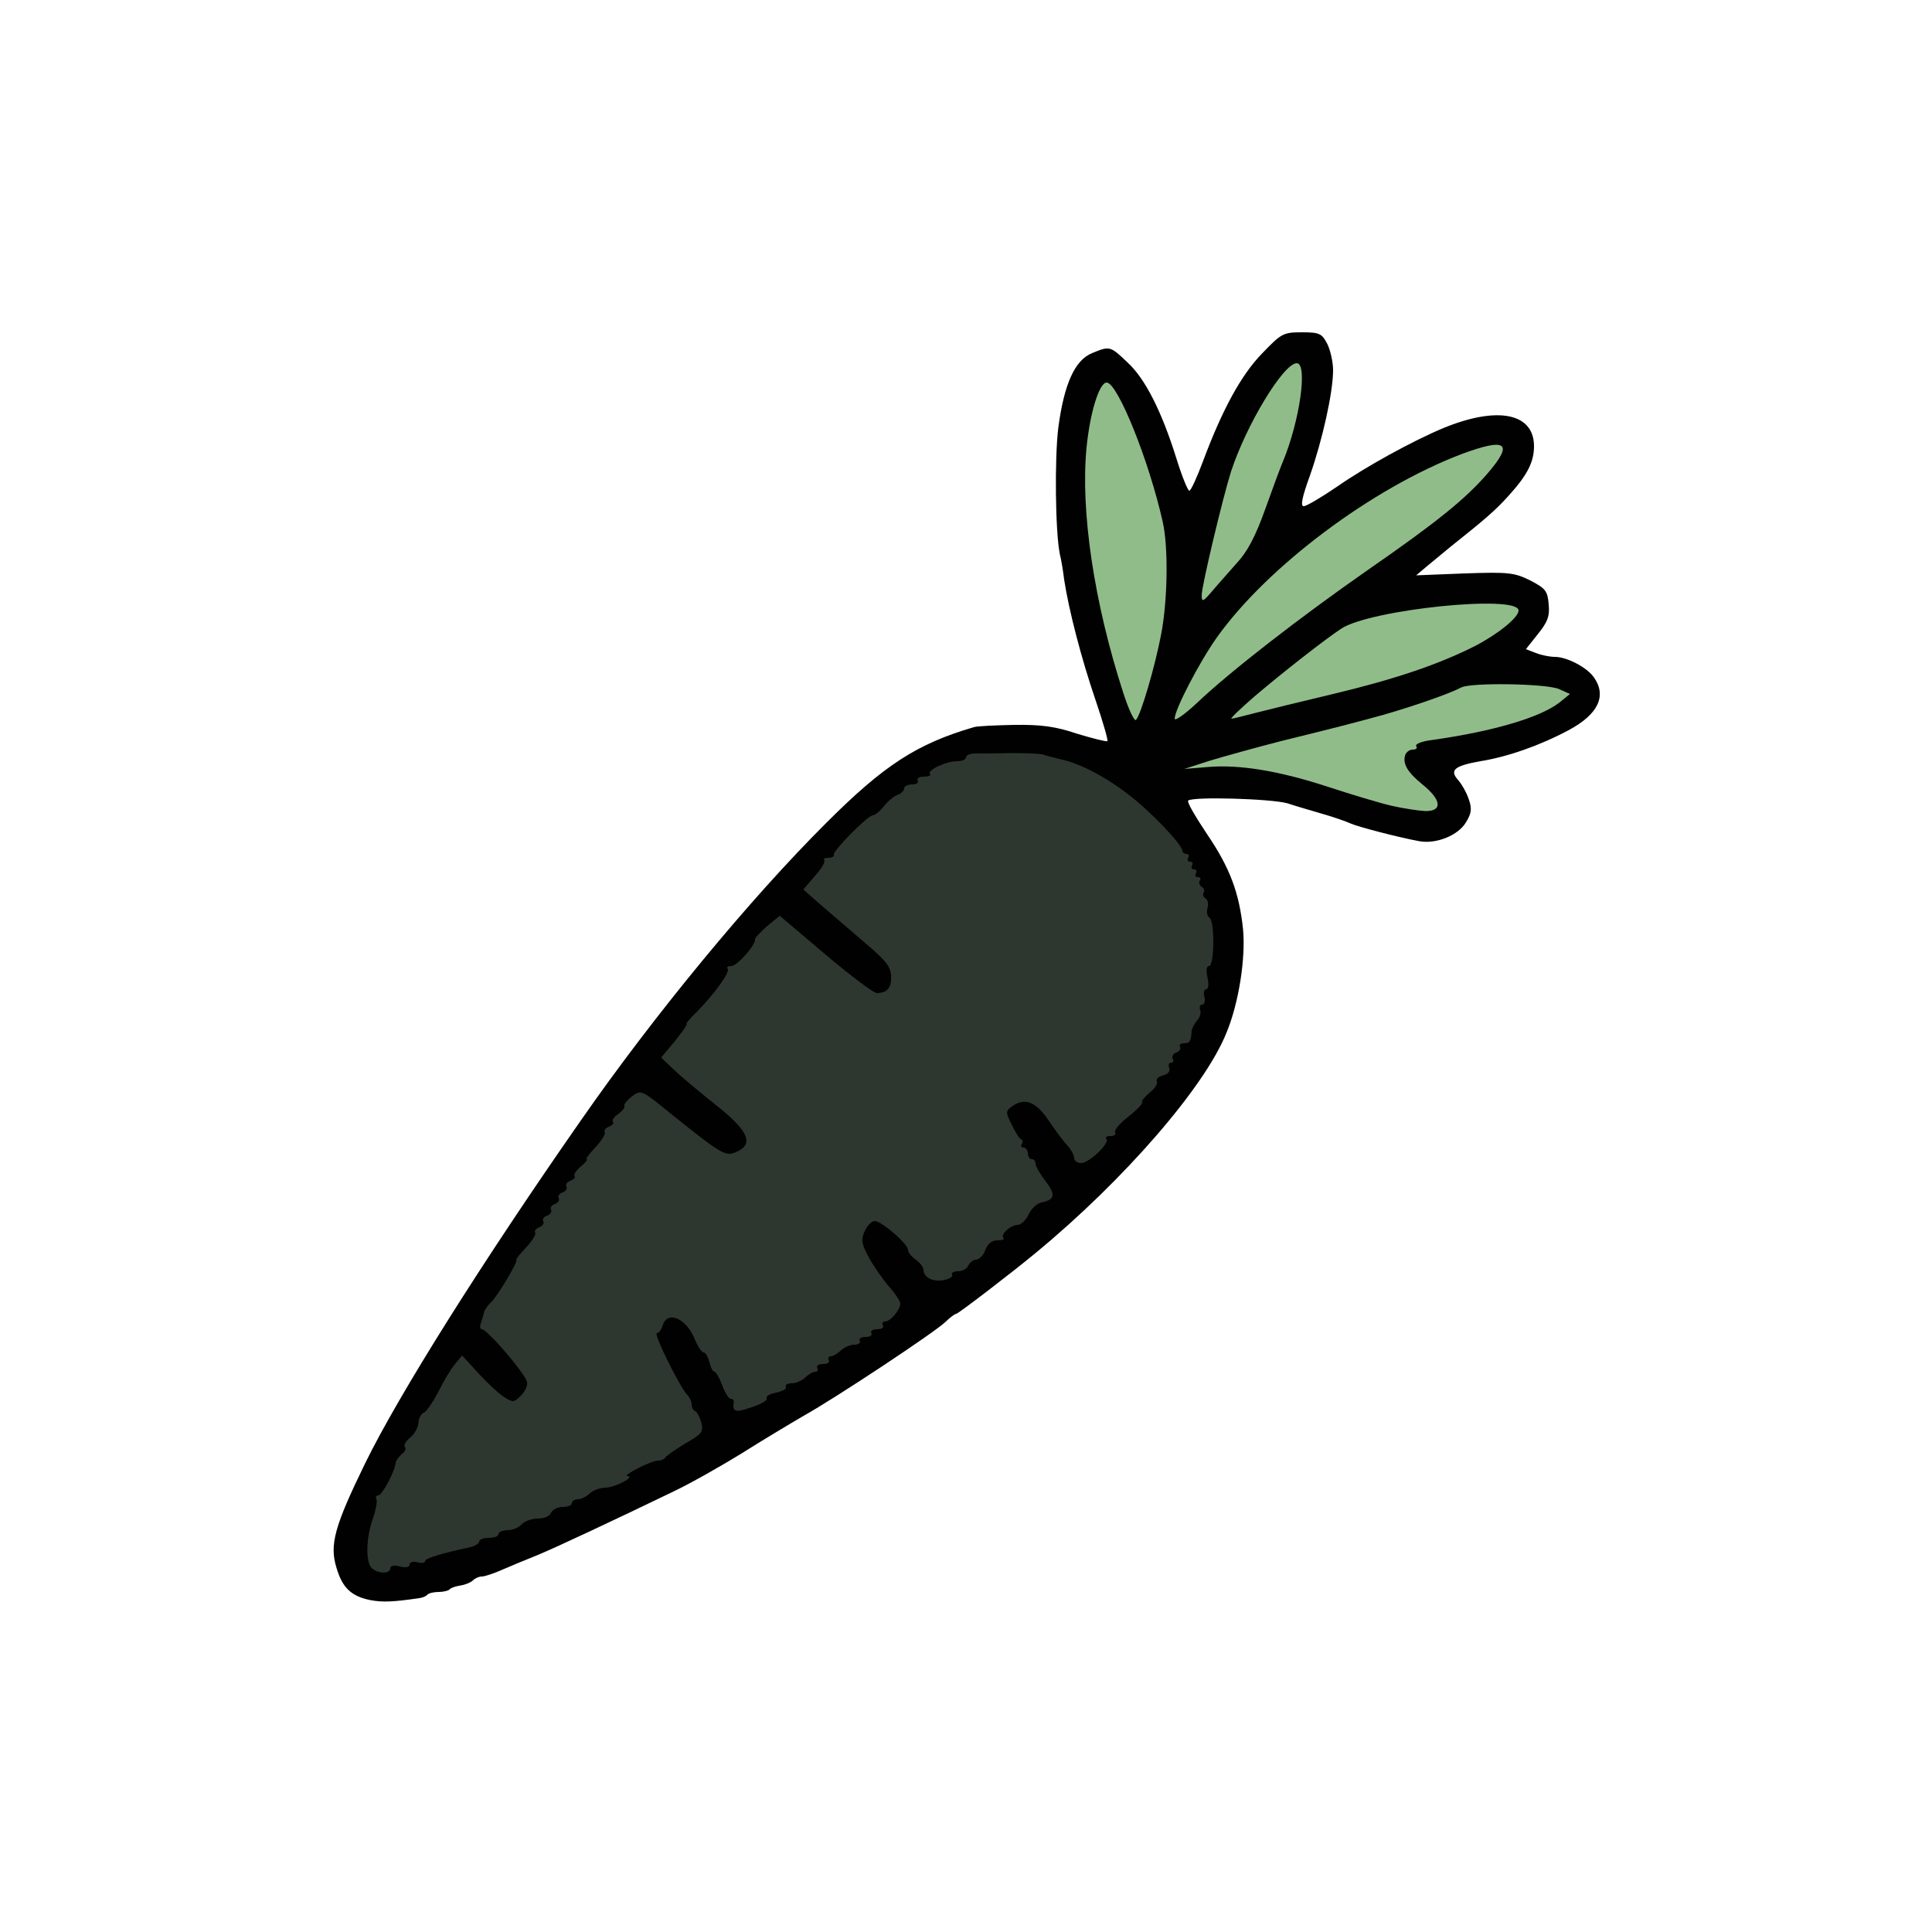 <?xml version="1.0" encoding="utf-8"?>
<!DOCTYPE svg PUBLIC "-//W3C//DTD SVG 1.0//EN" "http://www.w3.org/TR/2001/REC-SVG-20010904/DTD/svg10.dtd">
<svg version="1.0" xmlns="http://www.w3.org/2000/svg" width="50px" height="50px" viewBox="0 0 50 50" preserveAspectRatio="xMidYMid meet">
 <g fill="#010101">
  <path d="M9.58 41.41 c-0.49 -0.10 -0.72 -0.32 -0.87 -0.83 -0.19 -0.60 -0.05 -1.09 0.74 -2.71 0.87 -1.78 3.04 -5.23 5.58 -8.87 1.89 -2.72 4.38 -5.74 6.36 -7.71 1.49 -1.49 2.34 -2.04 3.81 -2.47 0.08 -0.03 0.56 -0.05 1.05 -0.06 0.69 -0.01 1.07 0.04 1.63 0.23 0.40 0.12 0.75 0.21 0.78 0.19 0.02 -0.03 -0.12 -0.51 -0.31 -1.07 -0.36 -1.05 -0.69 -2.32 -0.81 -3.11 -0.03 -0.25 -0.08 -0.54 -0.11 -0.65 -0.12 -0.58 -0.14 -2.50 -0.04 -3.29 0.15 -1.13 0.43 -1.74 0.87 -1.92 0.46 -0.19 0.47 -0.19 0.92 0.24 0.46 0.42 0.89 1.28 1.27 2.50 0.14 0.45 0.29 0.82 0.33 0.82 0.04 0 0.20 -0.35 0.36 -0.78 0.49 -1.31 0.98 -2.22 1.53 -2.78 0.49 -0.51 0.54 -0.54 1.02 -0.54 0.46 0 0.52 0.03 0.66 0.30 0.08 0.16 0.15 0.47 0.15 0.68 0 0.58 -0.28 1.82 -0.60 2.73 -0.20 0.55 -0.25 0.79 -0.16 0.79 0.07 0 0.46 -0.23 0.87 -0.51 0.73 -0.51 1.95 -1.18 2.74 -1.51 1.41 -0.58 2.35 -0.39 2.35 0.47 0 0.40 -0.17 0.74 -0.64 1.26 -0.34 0.38 -0.59 0.60 -1.52 1.34 -0.20 0.17 -0.49 0.40 -0.63 0.52 l-0.26 0.22 1.25 -0.05 c1.15 -0.04 1.29 -0.02 1.70 0.18 0.40 0.21 0.45 0.27 0.48 0.62 0.03 0.31 -0.03 0.46 -0.28 0.77 l-0.31 0.39 0.26 0.10 c0.15 0.06 0.37 0.10 0.49 0.10 0.31 0 0.83 0.27 1.01 0.53 0.34 0.48 0.11 0.96 -0.66 1.37 -0.73 0.39 -1.58 0.69 -2.28 0.80 -0.67 0.12 -0.80 0.23 -0.58 0.48 0.09 0.10 0.22 0.32 0.28 0.50 0.09 0.25 0.07 0.37 -0.07 0.60 -0.20 0.34 -0.77 0.57 -1.21 0.49 -0.54 -0.10 -1.58 -0.37 -1.78 -0.46 -0.11 -0.05 -0.42 -0.16 -0.70 -0.24 -0.27 -0.08 -0.69 -0.20 -0.93 -0.28 -0.42 -0.12 -2.46 -0.18 -2.57 -0.07 -0.04 0.03 0.19 0.42 0.49 0.87 0.59 0.87 0.83 1.51 0.93 2.46 0.07 0.75 -0.11 1.91 -0.43 2.68 -0.56 1.40 -2.65 3.81 -4.93 5.69 -0.59 0.49 -2.01 1.58 -2.06 1.58 -0.03 0 -0.16 0.09 -0.28 0.21 -0.28 0.27 -2.83 1.96 -3.67 2.43 -0.36 0.21 -1.08 0.64 -1.60 0.97 -0.52 0.32 -1.31 0.77 -1.75 0.98 -1.55 0.75 -3.11 1.48 -3.55 1.66 -0.25 0.10 -0.64 0.26 -0.87 0.36 -0.24 0.11 -0.49 0.19 -0.56 0.19 -0.07 0 -0.17 0.04 -0.23 0.10 -0.05 0.05 -0.19 0.11 -0.31 0.13 -0.13 0.02 -0.26 0.06 -0.29 0.10 -0.04 0.04 -0.17 0.07 -0.29 0.07 -0.12 0 -0.25 0.03 -0.29 0.07 -0.03 0.04 -0.13 0.08 -0.21 0.09 -0.69 0.10 -0.95 0.11 -1.27 0.05z m1.24 -1.41 c0.34 -0.11 0.73 -0.20 0.85 -0.20 0.12 0 0.28 -0.07 0.37 -0.15 0.08 -0.08 0.24 -0.15 0.35 -0.15 0.12 0 0.21 -0.04 0.21 -0.10 0 -0.05 0.11 -0.10 0.24 -0.10 0.13 0 0.29 -0.07 0.36 -0.15 0.07 -0.08 0.26 -0.15 0.42 -0.15 0.16 0 0.31 -0.06 0.34 -0.15 0.04 -0.08 0.17 -0.15 0.30 -0.15 0.13 0 0.24 -0.04 0.24 -0.10 0 -0.05 0.07 -0.10 0.16 -0.10 0.08 0 0.22 -0.07 0.30 -0.15 0.09 -0.08 0.28 -0.15 0.44 -0.15 0.17 0 0.34 -0.08 0.42 -0.19 0.15 -0.21 0.69 -0.51 0.93 -0.51 0.08 0 0.15 -0.03 0.15 -0.08 0 -0.04 0.21 -0.18 0.46 -0.32 0.26 -0.13 0.41 -0.26 0.35 -0.28 -0.06 -0.02 -0.11 -0.10 -0.11 -0.17 0 -0.08 -0.06 -0.20 -0.13 -0.27 -0.06 -0.08 -0.29 -0.47 -0.50 -0.88 -0.35 -0.71 -0.48 -1.30 -0.28 -1.30 0.05 0 0.13 -0.09 0.16 -0.20 0.05 -0.16 0.15 -0.20 0.53 -0.20 0.54 0.01 0.73 0.12 0.91 0.58 0.07 0.17 0.17 0.32 0.22 0.32 0.05 0 0.11 0.11 0.15 0.25 0.03 0.14 0.10 0.25 0.14 0.25 0.04 0 0.10 0.10 0.14 0.23 0.03 0.13 0.14 0.33 0.24 0.45 0.18 0.21 0.19 0.21 0.35 0.01 0.09 -0.10 0.24 -0.19 0.32 -0.19 0.08 0 0.15 -0.04 0.15 -0.10 0 -0.05 0.09 -0.10 0.20 -0.10 0.10 0 0.30 -0.11 0.44 -0.25 0.14 -0.14 0.30 -0.25 0.36 -0.25 0.05 0 0.10 -0.04 0.10 -0.10 0 -0.05 0.07 -0.10 0.15 -0.10 0.08 0 0.15 -0.04 0.15 -0.10 0 -0.05 0.11 -0.12 0.25 -0.16 0.14 -0.03 0.25 -0.10 0.25 -0.15 0 -0.05 0.07 -0.09 0.15 -0.09 0.08 0 0.15 -0.04 0.15 -0.10 0 -0.05 0.07 -0.10 0.15 -0.10 0.08 0 0.15 -0.04 0.15 -0.10 0 -0.05 0.07 -0.10 0.15 -0.10 0.21 0 0.20 -0.06 -0.25 -0.72 -0.32 -0.48 -0.40 -0.70 -0.40 -1.05 0 -0.67 0.13 -0.83 0.64 -0.83 0.35 0 0.51 0.06 0.80 0.32 0.20 0.17 0.36 0.37 0.36 0.43 0 0.06 0.09 0.17 0.20 0.25 0.11 0.08 0.20 0.20 0.20 0.26 0 0.16 0.50 0.05 0.57 -0.12 0.03 -0.08 0.12 -0.14 0.19 -0.14 0.08 0 0.19 -0.11 0.24 -0.25 0.05 -0.14 0.15 -0.25 0.23 -0.25 0.07 0 0.19 -0.09 0.27 -0.20 0.08 -0.11 0.23 -0.20 0.32 -0.20 0.11 0 0.23 -0.11 0.28 -0.25 0.05 -0.14 0.16 -0.28 0.24 -0.31 0.11 -0.04 0.11 -0.10 0.02 -0.30 -0.06 -0.13 -0.14 -0.24 -0.18 -0.24 -0.05 0 -0.08 -0.07 -0.08 -0.15 0 -0.08 -0.04 -0.15 -0.08 -0.15 -0.13 0 -0.52 -0.97 -0.52 -1.28 0 -0.38 0.32 -0.54 0.95 -0.50 0.44 0.03 0.52 0.07 0.73 0.38 0.61 0.92 0.77 1.05 0.89 0.73 0.03 -0.10 0.26 -0.36 0.49 -0.59 0.24 -0.22 0.44 -0.45 0.44 -0.50 0 -0.05 0.09 -0.15 0.20 -0.22 0.11 -0.07 0.20 -0.19 0.20 -0.27 0 -0.08 0.06 -0.18 0.13 -0.22 0.06 -0.04 0.21 -0.25 0.31 -0.45 0.11 -0.21 0.25 -0.38 0.33 -0.38 0.07 0 0.13 -0.11 0.13 -0.25 0 -0.14 0.04 -0.25 0.09 -0.25 0.04 0 0.14 -0.34 0.22 -0.75 0.07 -0.41 0.17 -0.75 0.21 -0.75 0.12 0 0.10 -0.58 -0.02 -0.65 -0.05 -0.03 -0.10 -0.16 -0.10 -0.27 0 -0.36 -0.61 -1.56 -1.04 -2.04 -0.88 -0.99 -1.99 -1.66 -3.04 -1.86 -0.72 -0.13 -2.01 0.05 -2.32 0.34 -0.10 0.10 -0.24 0.18 -0.30 0.18 -0.05 0 -0.10 0.05 -0.10 0.10 0 0.06 -0.09 0.10 -0.20 0.10 -0.11 0 -0.20 0.05 -0.20 0.10 0 0.06 -0.08 0.14 -0.17 0.17 -0.10 0.04 -0.26 0.17 -0.36 0.30 -0.10 0.13 -0.23 0.23 -0.28 0.23 -0.10 0 -0.99 0.85 -0.99 0.95 0 0.03 -0.11 0.18 -0.25 0.33 -0.24 0.26 -0.24 0.26 -0.05 0.47 0.10 0.11 0.55 0.49 0.99 0.85 l0.80 0.65 0.01 0.61 c0 0.70 -0.04 0.74 -0.74 0.74 -0.38 0 -0.51 -0.08 -1.45 -0.87 l-1.04 -0.88 -0.21 0.30 c-0.12 0.16 -0.32 0.41 -0.46 0.55 -0.14 0.15 -0.38 0.44 -0.54 0.66 -0.17 0.21 -0.33 0.41 -0.36 0.44 -0.09 0.08 -0.76 0.93 -0.84 1.07 -0.04 0.07 0.31 0.41 0.89 0.88 l0.95 0.77 0 0.53 c0 0.62 -0.13 0.75 -0.75 0.75 -0.39 0 -0.63 -0.14 -1.58 -0.92 -0.32 -0.26 -0.61 -0.48 -0.65 -0.48 -0.11 0 -2.45 3.39 -3.48 5.03 l-0.21 0.34 0.54 0.62 c0.45 0.52 0.53 0.69 0.53 1.02 0 0.95 -1.04 1.08 -1.73 0.22 -0.10 -0.13 -0.23 -0.23 -0.28 -0.23 -0.05 0 -0.20 0.21 -0.34 0.48 -0.15 0.26 -0.37 0.65 -0.50 0.87 -0.61 1.04 -1.35 2.66 -1.35 2.96 0 0.14 0.33 0.11 1.02 -0.11z m25.48 -19.58 c-0.15 -0.12 -0.24 -0.33 -0.27 -0.62 -0.08 -0.69 0.12 -0.86 1.28 -1.04 0.95 -0.15 2.11 -0.47 2.39 -0.66 0.20 -0.13 -1.33 -0.14 -1.58 -0.01 -0.30 0.16 -1.25 0.49 -2.02 0.71 -1.18 0.32 -1.40 0.38 -2.22 0.56 -0.43 0.09 -0.75 0.21 -0.72 0.25 0.03 0.05 0.14 0.09 0.24 0.09 0.11 0 0.73 0.18 1.38 0.39 1.71 0.56 1.84 0.59 1.52 0.33z m-1.70 -2.86 c1.56 -0.37 3.31 -1.06 4 -1.56 0.22 -0.16 -1.32 -0.03 -2.44 0.21 -0.95 0.20 -1.05 0.25 -2.06 1.02 -0.81 0.62 -0.89 0.70 -0.70 0.63 0.08 -0.02 0.62 -0.16 1.20 -0.30z m-4.86 -1.39 c0.18 -0.96 0.20 -1.72 0.05 -2.37 -0.17 -0.78 -0.71 -2.43 -0.92 -2.85 -0.19 -0.39 -0.20 -0.39 -0.29 -0.16 -0.32 0.87 -0.16 3.39 0.33 5.23 0.17 0.62 0.33 1.24 0.36 1.37 0.06 0.23 0.06 0.23 0.19 -0.07 0.07 -0.17 0.20 -0.69 0.28 -1.15z m5.36 -1.72 c1.59 -1.11 2.69 -1.96 2.83 -2.22 0.23 -0.39 -1.99 0.82 -3.33 1.82 -1.09 0.81 -2.41 2.09 -2.74 2.65 -0.16 0.28 -0.05 0.22 0.75 -0.42 0.52 -0.41 1.64 -1.24 2.49 -1.83z m-2.64 -1.62 c0.20 -0.54 0.39 -1.07 0.44 -1.18 0.15 -0.36 0.28 -0.79 0.34 -1.10 0.06 -0.29 0.06 -0.29 -0.10 -0.10 -0.21 0.25 -0.87 1.67 -1.02 2.20 -0.27 0.92 -0.42 1.49 -0.42 1.58 0 0.29 0.46 -0.55 0.76 -1.40z"/>
 </g>
 <g fill="#2e372f">
  <path d="M9.62 40.58 c-0.16 -0.16 -0.15 -0.77 0.03 -1.28 0.08 -0.23 0.12 -0.46 0.09 -0.51 -0.03 -0.05 0 -0.09 0.05 -0.09 0.10 0 0.44 -0.64 0.45 -0.85 0.01 -0.05 0.08 -0.15 0.16 -0.22 0.08 -0.06 0.12 -0.15 0.08 -0.18 -0.04 -0.04 0.02 -0.15 0.13 -0.24 0.11 -0.09 0.21 -0.26 0.22 -0.38 0 -0.12 0.07 -0.25 0.14 -0.27 0.07 -0.03 0.23 -0.27 0.37 -0.53 0.13 -0.27 0.32 -0.59 0.43 -0.72 l0.19 -0.23 0.42 0.46 c0.23 0.25 0.53 0.53 0.66 0.61 0.23 0.15 0.26 0.15 0.44 -0.03 0.10 -0.10 0.18 -0.26 0.16 -0.35 -0.03 -0.20 -1.03 -1.37 -1.17 -1.37 -0.05 0 -0.06 -0.08 -0.02 -0.17 0.03 -0.10 0.07 -0.22 0.08 -0.28 0.01 -0.05 0.09 -0.16 0.18 -0.25 0.17 -0.16 0.73 -1.10 0.65 -1.10 -0.02 0 0.09 -0.14 0.25 -0.31 0.16 -0.17 0.27 -0.35 0.24 -0.39 -0.03 -0.04 0.02 -0.11 0.11 -0.14 0.08 -0.03 0.13 -0.10 0.10 -0.15 -0.03 -0.05 0.01 -0.12 0.10 -0.15 0.08 -0.03 0.13 -0.10 0.10 -0.15 -0.03 -0.05 0.01 -0.12 0.10 -0.15 0.08 -0.03 0.13 -0.10 0.10 -0.15 -0.03 -0.05 0.01 -0.12 0.10 -0.15 0.08 -0.03 0.13 -0.10 0.10 -0.15 -0.03 -0.05 0.01 -0.12 0.10 -0.15 0.09 -0.04 0.14 -0.09 0.11 -0.12 -0.03 -0.04 0.04 -0.15 0.16 -0.25 0.12 -0.10 0.19 -0.18 0.15 -0.19 -0.03 0 0.07 -0.14 0.23 -0.31 0.16 -0.17 0.27 -0.35 0.24 -0.39 -0.03 -0.04 0.02 -0.11 0.11 -0.14 0.09 -0.04 0.14 -0.09 0.10 -0.13 -0.03 -0.03 0.03 -0.13 0.14 -0.20 0.11 -0.08 0.18 -0.17 0.16 -0.21 -0.02 -0.04 0.07 -0.15 0.20 -0.25 0.23 -0.17 0.24 -0.17 1.01 0.46 1.31 1.05 1.41 1.11 1.69 0.98 0.45 -0.20 0.32 -0.53 -0.48 -1.17 -0.40 -0.32 -0.90 -0.73 -1.10 -0.92 l-0.37 -0.35 0.36 -0.43 c0.19 -0.24 0.33 -0.44 0.30 -0.44 -0.03 0 0.09 -0.15 0.27 -0.32 0.46 -0.47 0.87 -1.04 0.79 -1.11 -0.03 -0.04 0.01 -0.07 0.10 -0.07 0.15 0 0.63 -0.55 0.61 -0.69 -0.01 -0.03 0.13 -0.18 0.31 -0.34 l0.33 -0.27 1.18 1 c0.65 0.55 1.25 1 1.33 1 0.27 0 0.39 -0.14 0.37 -0.45 -0.01 -0.24 -0.15 -0.41 -0.71 -0.88 -0.38 -0.33 -0.89 -0.76 -1.13 -0.97 l-0.43 -0.38 0.30 -0.35 c0.17 -0.19 0.28 -0.37 0.24 -0.41 -0.03 -0.03 0.01 -0.06 0.10 -0.06 0.10 0 0.16 -0.03 0.15 -0.08 -0.04 -0.09 0.88 -1.02 1.01 -1.02 0.05 0 0.18 -0.10 0.28 -0.23 0.10 -0.13 0.26 -0.26 0.36 -0.30 0.09 -0.03 0.17 -0.11 0.17 -0.17 0 -0.05 0.09 -0.10 0.21 -0.10 0.11 0 0.17 -0.05 0.14 -0.10 -0.03 -0.06 0.04 -0.10 0.16 -0.10 0.12 0 0.19 -0.03 0.16 -0.07 -0.09 -0.09 0.41 -0.33 0.69 -0.33 0.13 0 0.24 -0.04 0.24 -0.10 0 -0.05 0.10 -0.10 0.23 -0.10 0.12 0 0.54 0 0.92 -0.01 0.39 0 0.77 0.01 0.85 0.04 0.08 0.03 0.29 0.08 0.45 0.12 0.48 0.10 1.16 0.45 1.75 0.91 0.56 0.42 1.40 1.30 1.40 1.46 0 0.04 0.05 0.08 0.11 0.08 0.05 0 0.07 0.04 0.04 0.10 -0.03 0.05 -0.01 0.10 0.05 0.10 0.06 0 0.08 0.04 0.05 0.10 -0.03 0.05 -0.01 0.10 0.05 0.10 0.06 0 0.08 0.04 0.05 0.10 -0.03 0.06 -0.01 0.10 0.05 0.10 0.06 0 0.09 0.04 0.05 0.09 -0.03 0.05 -0.01 0.12 0.05 0.16 0.06 0.04 0.08 0.10 0.05 0.15 -0.03 0.05 -0.01 0.12 0.05 0.15 0.06 0.04 0.08 0.15 0.05 0.25 -0.03 0.10 -0.01 0.21 0.05 0.25 0.14 0.08 0.13 1.25 -0.01 1.25 -0.07 0 -0.08 0.11 -0.04 0.30 0.04 0.18 0.02 0.30 -0.03 0.30 -0.06 0 -0.08 0.09 -0.05 0.20 0.03 0.11 0 0.20 -0.06 0.20 -0.05 0 -0.08 0.06 -0.05 0.14 0.03 0.07 -0.01 0.20 -0.08 0.27 -0.07 0.08 -0.13 0.20 -0.14 0.27 -0.02 0.28 -0.05 0.32 -0.20 0.32 -0.08 0 -0.13 0.04 -0.10 0.09 0.03 0.05 -0.01 0.12 -0.10 0.15 -0.08 0.03 -0.12 0.10 -0.09 0.16 0.03 0.05 0.02 0.10 -0.04 0.10 -0.06 0 -0.08 0.06 -0.05 0.14 0.03 0.08 -0.03 0.16 -0.16 0.19 -0.12 0.03 -0.19 0.10 -0.16 0.16 0.03 0.05 -0.05 0.18 -0.19 0.29 -0.13 0.11 -0.22 0.22 -0.19 0.24 0.03 0.03 -0.13 0.20 -0.36 0.38 -0.22 0.17 -0.38 0.36 -0.34 0.41 0.03 0.05 -0.03 0.09 -0.12 0.09 -0.10 0 -0.14 0.03 -0.11 0.07 0.11 0.10 -0.44 0.63 -0.65 0.63 -0.10 0 -0.18 -0.06 -0.18 -0.13 0 -0.07 -0.08 -0.22 -0.18 -0.33 -0.10 -0.10 -0.31 -0.39 -0.48 -0.64 -0.32 -0.48 -0.61 -0.60 -0.93 -0.38 -0.19 0.13 -0.19 0.16 -0.03 0.48 0.09 0.19 0.20 0.37 0.24 0.38 0.05 0.02 0.06 0.08 0.02 0.13 -0.03 0.05 0 0.09 0.05 0.09 0.06 0 0.11 0.07 0.11 0.15 0 0.08 0.05 0.15 0.10 0.15 0.06 0 0.10 0.05 0.10 0.12 0 0.06 0.12 0.27 0.26 0.45 0.27 0.35 0.24 0.48 -0.11 0.55 -0.11 0.02 -0.26 0.16 -0.33 0.31 -0.07 0.15 -0.20 0.27 -0.28 0.27 -0.18 0 -0.46 0.25 -0.37 0.34 0.04 0.03 -0.04 0.06 -0.16 0.06 -0.14 0 -0.25 0.09 -0.31 0.25 -0.05 0.14 -0.16 0.25 -0.24 0.25 -0.07 0 -0.16 0.07 -0.20 0.15 -0.03 0.08 -0.15 0.15 -0.26 0.15 -0.12 0 -0.19 0.04 -0.16 0.09 0.03 0.05 -0.07 0.11 -0.22 0.14 -0.28 0.05 -0.52 -0.07 -0.52 -0.27 0 -0.06 -0.09 -0.18 -0.20 -0.26 -0.11 -0.08 -0.20 -0.19 -0.20 -0.25 0 -0.16 -0.69 -0.75 -0.86 -0.75 -0.08 0 -0.20 0.12 -0.26 0.26 -0.10 0.22 -0.09 0.32 0.10 0.67 0.12 0.23 0.36 0.57 0.52 0.76 0.17 0.18 0.30 0.39 0.30 0.45 -0.01 0.17 -0.26 0.46 -0.39 0.46 -0.07 0 -0.09 0.05 -0.06 0.10 0.03 0.06 -0.03 0.10 -0.15 0.10 -0.12 0 -0.18 0.05 -0.15 0.10 0.03 0.06 -0.03 0.10 -0.15 0.10 -0.12 0 -0.18 0.05 -0.15 0.10 0.03 0.05 -0.03 0.10 -0.14 0.10 -0.11 0 -0.26 0.07 -0.35 0.15 -0.08 0.08 -0.20 0.15 -0.26 0.15 -0.06 0 -0.08 0.05 -0.05 0.10 0.03 0.06 -0.03 0.10 -0.15 0.10 -0.12 0 -0.18 0.05 -0.15 0.10 0.03 0.06 0.01 0.10 -0.05 0.10 -0.06 0 -0.18 0.07 -0.26 0.15 -0.09 0.08 -0.24 0.15 -0.35 0.15 -0.11 0 -0.18 0.04 -0.15 0.09 0.03 0.05 -0.08 0.11 -0.25 0.15 -0.17 0.03 -0.28 0.10 -0.25 0.15 0.03 0.05 -0.14 0.15 -0.39 0.23 -0.43 0.15 -0.50 0.12 -0.46 -0.14 0 -0.05 -0.03 -0.08 -0.08 -0.08 -0.05 0 -0.15 -0.16 -0.22 -0.35 -0.07 -0.19 -0.16 -0.35 -0.20 -0.35 -0.04 0 -0.10 -0.11 -0.13 -0.25 -0.04 -0.14 -0.10 -0.25 -0.15 -0.25 -0.05 0 -0.15 -0.15 -0.22 -0.32 -0.22 -0.56 -0.71 -0.78 -0.84 -0.38 -0.03 0.11 -0.10 0.20 -0.15 0.20 -0.10 0 0.57 1.35 0.77 1.58 0.07 0.07 0.13 0.19 0.13 0.27 0 0.07 0.04 0.15 0.09 0.17 0.05 0.02 0.12 0.15 0.16 0.30 0.06 0.23 0.02 0.29 -0.42 0.54 -0.26 0.16 -0.49 0.32 -0.51 0.36 -0.02 0.04 -0.11 0.08 -0.20 0.08 -0.18 0.01 -0.93 0.39 -0.78 0.40 0.22 0.01 -0.31 0.29 -0.56 0.30 -0.15 0 -0.33 0.07 -0.42 0.15 -0.08 0.08 -0.22 0.15 -0.30 0.15 -0.09 0 -0.16 0.05 -0.16 0.10 0 0.06 -0.11 0.10 -0.24 0.10 -0.13 0 -0.26 0.07 -0.30 0.15 -0.03 0.09 -0.18 0.15 -0.34 0.15 -0.16 0 -0.35 0.07 -0.42 0.15 -0.07 0.08 -0.23 0.15 -0.36 0.15 -0.13 0 -0.24 0.05 -0.24 0.10 0 0.06 -0.11 0.10 -0.25 0.10 -0.14 0 -0.25 0.04 -0.25 0.10 0 0.05 -0.12 0.12 -0.27 0.15 -0.70 0.15 -1.13 0.28 -1.13 0.35 0 0.05 -0.09 0.06 -0.20 0.03 -0.11 -0.03 -0.20 0 -0.20 0.06 0 0.07 -0.09 0.09 -0.25 0.05 -0.15 -0.04 -0.25 -0.02 -0.25 0.05 0 0.15 -0.33 0.14 -0.48 -0.01z"/>
 </g>
 <g fill="#90bc89">
  <path d="M36 20.85 c-0.30 -0.07 -1.03 -0.29 -1.61 -0.48 -1.28 -0.42 -2.31 -0.59 -3.13 -0.52 l-0.61 0.05 0.65 -0.21 c0.36 -0.11 1.19 -0.34 1.85 -0.51 1.58 -0.39 1.77 -0.44 2.65 -0.68 0.77 -0.22 1.72 -0.55 2.02 -0.71 0.26 -0.13 2.18 -0.10 2.52 0.04 l0.29 0.13 -0.27 0.22 c-0.50 0.39 -1.73 0.75 -3.29 0.97 -0.26 0.03 -0.45 0.10 -0.42 0.16 0.04 0.05 0 0.09 -0.09 0.09 -0.08 0 -0.16 0.06 -0.19 0.13 -0.08 0.23 0.05 0.45 0.44 0.77 0.50 0.40 0.53 0.70 0.07 0.69 -0.18 -0.01 -0.58 -0.07 -0.88 -0.14z"/>
  <path d="M29.07 17.93 c-0.76 -2.34 -1.11 -4.72 -0.95 -6.35 0.09 -0.91 0.33 -1.68 0.52 -1.68 0.28 0 1.09 2 1.45 3.60 0.15 0.66 0.13 2.03 -0.04 2.92 -0.16 0.83 -0.52 2.07 -0.65 2.21 -0.04 0.05 -0.19 -0.26 -0.33 -0.70z"/>
  <path d="M30.40 18.60 c0 -0.23 0.63 -1.45 1.09 -2.10 1.31 -1.84 4.02 -3.87 6.34 -4.75 1.16 -0.43 1.35 -0.29 0.67 0.50 -0.57 0.66 -1.31 1.26 -3.10 2.50 -1.75 1.22 -3.57 2.63 -4.42 3.44 -0.32 0.30 -0.58 0.48 -0.58 0.41z"/>
  <path d="M32.47 18.02 c0.74 -0.63 1.83 -1.48 2.24 -1.75 0.76 -0.50 4.59 -0.89 4.59 -0.47 0 0.18 -0.53 0.61 -1.13 0.92 -0.95 0.48 -2.08 0.86 -3.67 1.24 -0.80 0.19 -1.70 0.41 -2.01 0.49 -0.30 0.08 -0.59 0.15 -0.62 0.15 -0.04 0 0.23 -0.26 0.60 -0.58z"/>
  <path d="M31.10 15.40 c0 -0.24 0.55 -2.54 0.76 -3.20 0.40 -1.22 1.36 -2.80 1.70 -2.80 0.29 0 0.08 1.49 -0.36 2.55 -0.05 0.11 -0.25 0.65 -0.45 1.21 -0.26 0.73 -0.47 1.12 -0.74 1.41 -0.20 0.23 -0.49 0.55 -0.64 0.73 -0.24 0.28 -0.27 0.29 -0.27 0.10z"/>
 </g>
</svg>